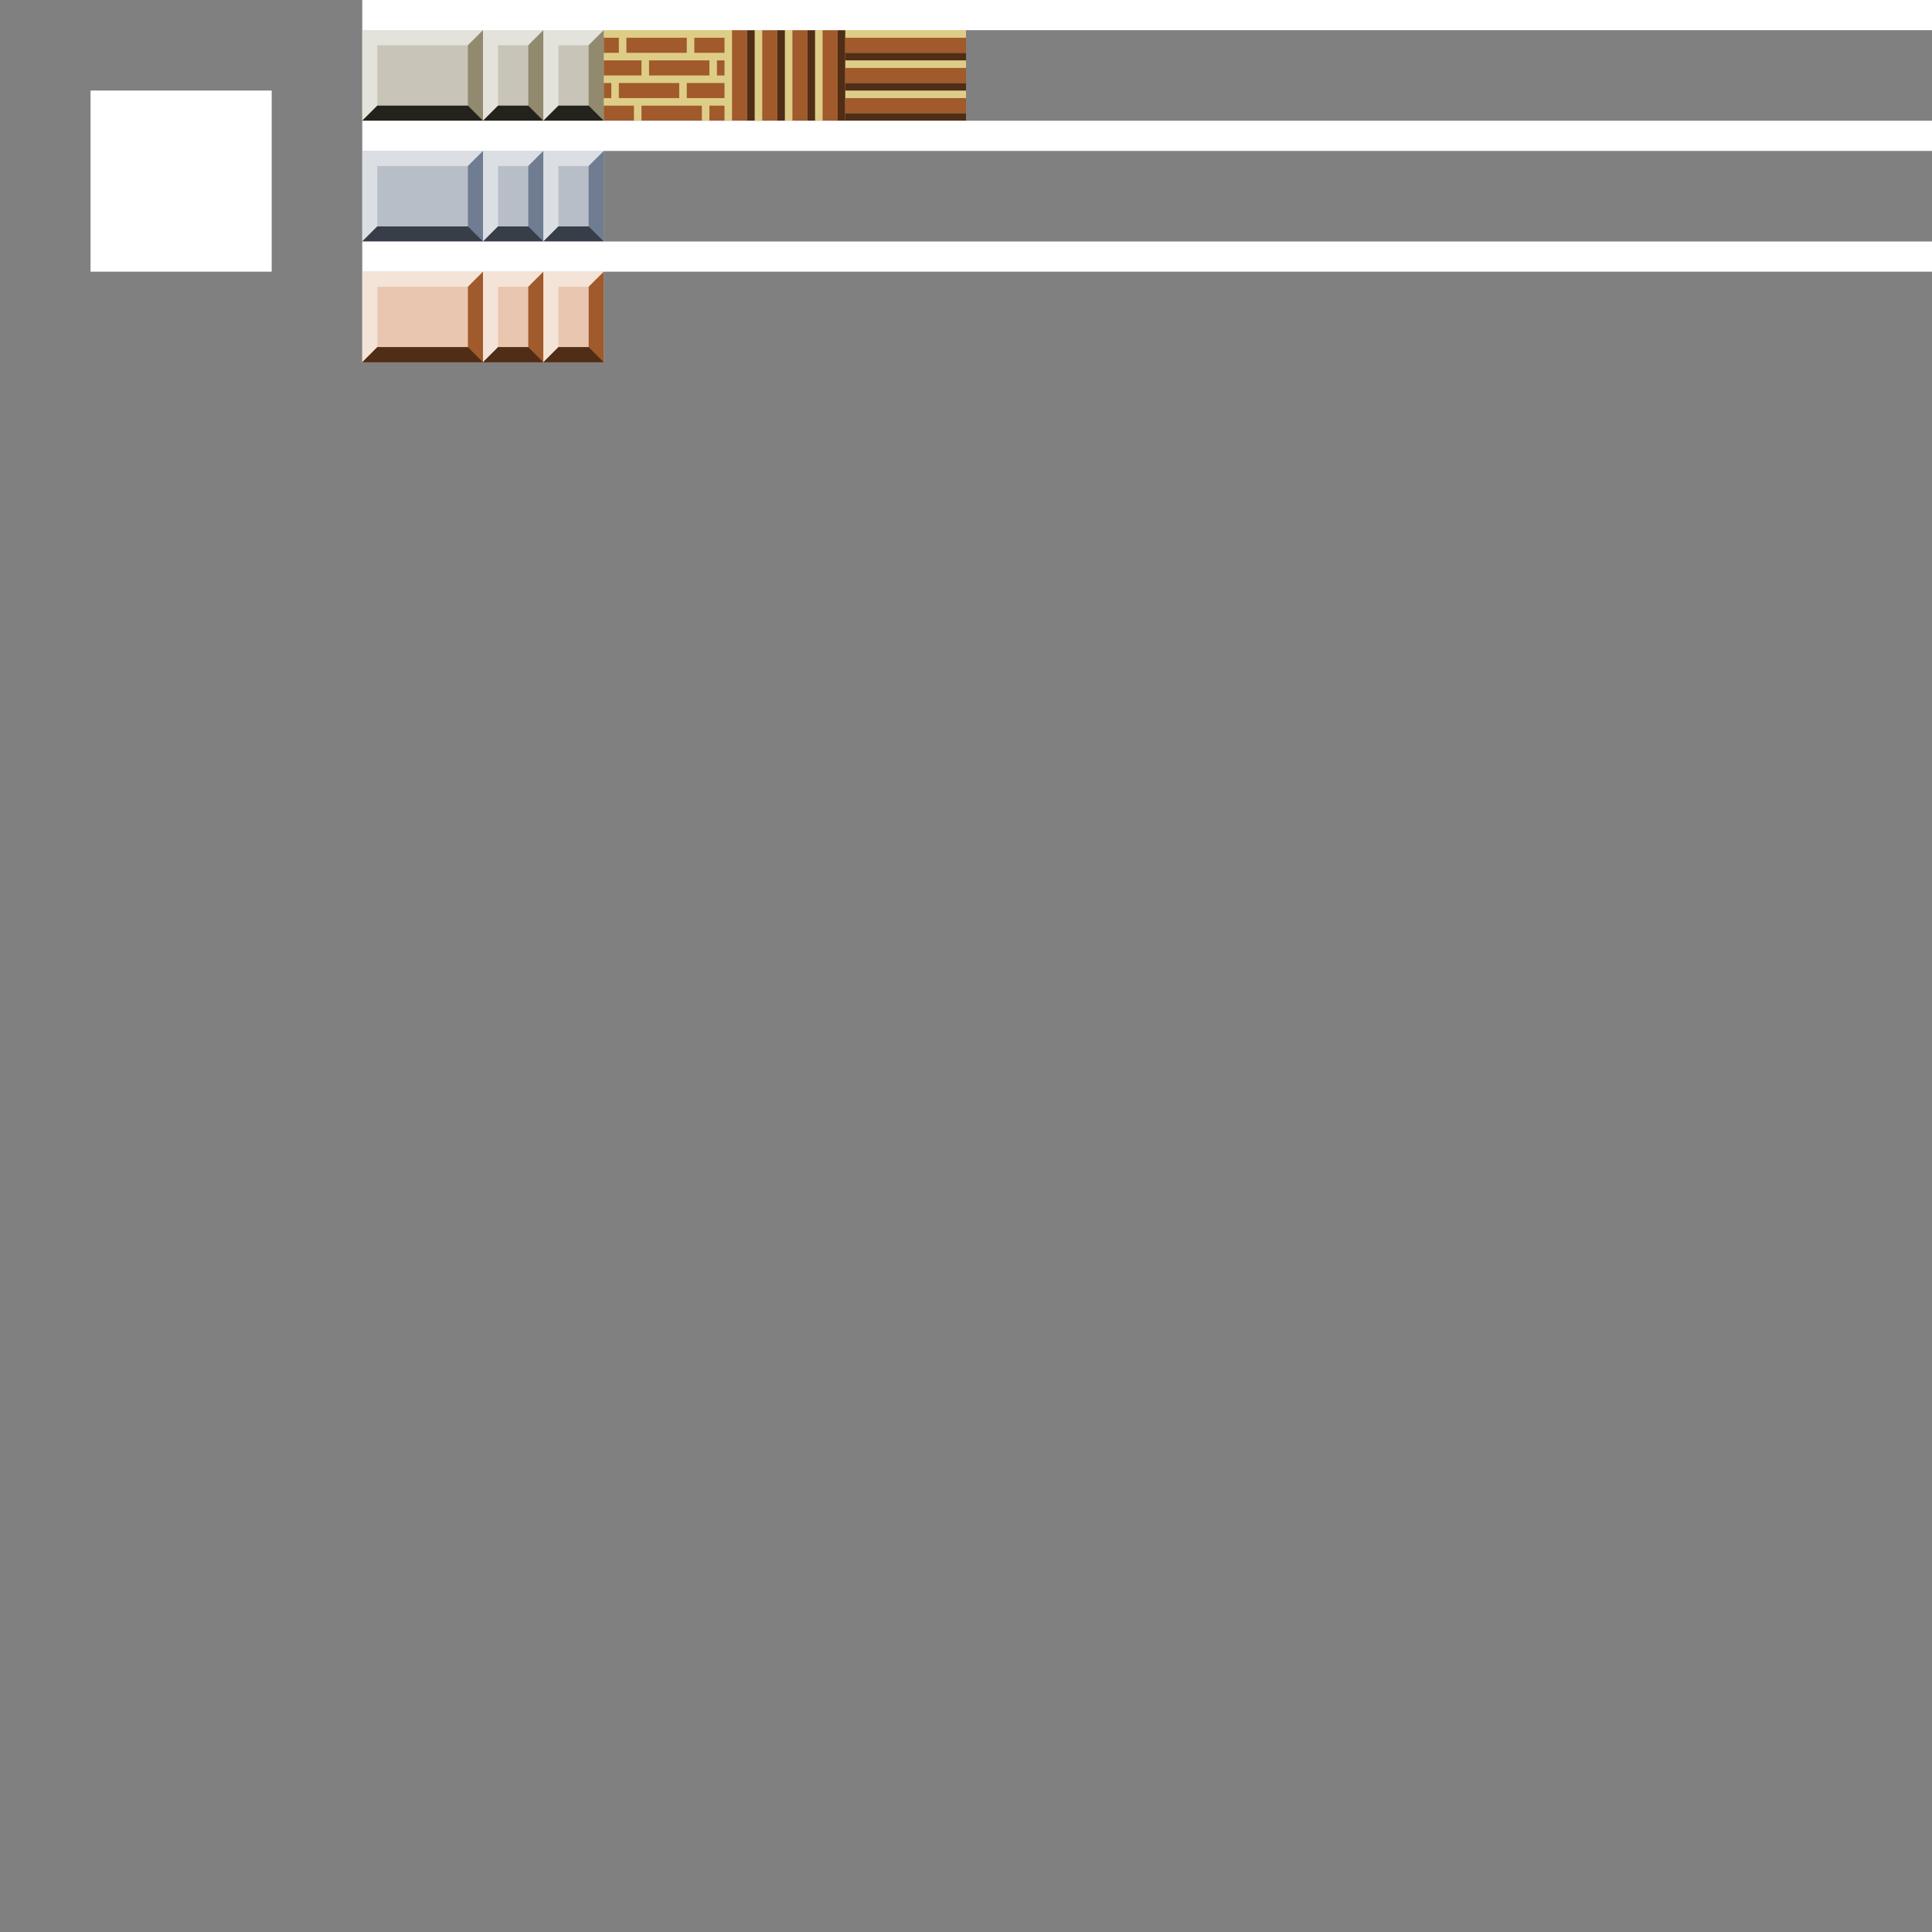 <?xml version="1.0" encoding="UTF-8" standalone="no"?>
<svg
   xmlns:dc="http://purl.org/dc/elements/1.1/"
   xmlns:cc="http://creativecommons.org/ns#"
   xmlns:rdf="http://www.w3.org/1999/02/22-rdf-syntax-ns#"
   xmlns:svg="http://www.w3.org/2000/svg"
   xmlns="http://www.w3.org/2000/svg"
   xmlns:sodipodi="http://sodipodi.sourceforge.net/DTD/sodipodi-0.dtd"
   xmlns:inkscape="http://www.inkscape.org/namespaces/inkscape"
   width="160mm"
   height="160mm"
   viewBox="0 0 160 160"
   version="1.1"
   id="svg8"
   inkscape:version="1.0 (4035a4fb49, 2020-05-01)"
   sodipodi:docname="f00.svg"
   inkscape:export-filename="/var/home/dave/love2d/nemo/atlas/f00.png"
   inkscape:export-xdpi="162.56"
   inkscape:export-ydpi="162.56">
  <rect x="0" y="0" width="160" height="160" fill="#808080" stroke="none"/>
  <defs
     id="defs2" />
  <sodipodi:namedview
     id="base"
     pagecolor="#ffffff"
     bordercolor="#666666"
     borderopacity="1.0"
     inkscape:pageopacity="0.0"
     inkscape:pageshadow="2"
     inkscape:zoom="5.6"
     inkscape:cx="265.62758"
     inkscape:cy="30.962925"
     inkscape:document-units="cm"
     inkscape:current-layer="layer1"
     inkscape:document-rotation="0"
     showgrid="true"
     showguides="false"
     inkscape:pagecheckerboard="true"
     gridtolerance="10000"
     guidetolerance="20"
     objecttolerance="1"
     inkscape:object-nodes="true"
     inkscape:snap-bbox="true"
     inkscape:bbox-nodes="true"
     inkscape:snap-global="true"
     inkscape:snap-nodes="true"
     inkscape:object-paths="false"
     inkscape:window-width="1366"
     inkscape:window-height="704"
     inkscape:window-x="0"
     inkscape:window-y="0"
     inkscape:window-maximized="1">
    <sodipodi:guide
       position="-343.202,111.036"
       orientation="1,0"
       id="guide10" />
    <inkscape:grid
       type="xygrid"
       id="grid12"
       units="mm"
       spacingx="0.625"
       spacingy="0.625"
       empspacing="16"
       originx="0"
       originy="0" />
  </sodipodi:namedview>
  <g
     inkscape:label="Layer 1"
     inkscape:groupmode="layer"
     id="layer1">
    <rect
       style="fill:#c8c4b7;stroke:none;stroke-width:0.265"
       id="rect46"
       width="20"
       height="7.5"
       x="30"
       y="2.5" />
    <path
       style="font-variation-settings:normal;vector-effect:none;fill:#e3e2db;fill-opacity:1;stroke:none;stroke-width:0.265px;stroke-linecap:butt;stroke-linejoin:miter;stroke-miterlimit:4;stroke-dasharray:none;stroke-dashoffset:0;stroke-opacity:1;stop-color:#000000"
       d="m 30,10 -1e-6,-7.5 H 40 L 38.75,3.75 h -7.5 l 1e-6,5"
       id="path48"
       sodipodi:nodetypes="cccccc" />
    <path
       style="font-variation-settings:normal;vector-effect:none;fill:#918a6f;fill-opacity:1;stroke:none;stroke-width:0.265px;stroke-linecap:butt;stroke-linejoin:miter;stroke-miterlimit:4;stroke-dasharray:none;stroke-dashoffset:0;stroke-opacity:1;stop-color:#000000"
       d="M 38.75,3.75 40,2.5 V 10 H 30 l 1.25,-1.25 h 7.5"
       id="path50"
       sodipodi:nodetypes="cccccc" />
    <path
       style="font-variation-settings:normal;vector-effect:none;fill:#24221c;fill-opacity:1;stroke:none;stroke-width:0.265px;stroke-linecap:butt;stroke-linejoin:miter;stroke-miterlimit:4;stroke-dasharray:none;stroke-dashoffset:0;stroke-opacity:1;stop-color:#000000"
       d="M 40,10 H 30 l 1.25,-1.25 h 7.5"
       id="path52" />
    <path
       id="path146"
       d="M 40,10 V 2.5 h 5 L 43.75,3.75 h -2.5 v 5"
       style="font-variation-settings:normal;vector-effect:none;fill:#e3e2db;fill-opacity:1;stroke:none;stroke-width:0.265px;stroke-linecap:butt;stroke-linejoin:miter;stroke-miterlimit:4;stroke-dasharray:none;stroke-dashoffset:0;stroke-opacity:1;stop-color:#000000"
       sodipodi:nodetypes="cccccc" />
    <path
       id="path148"
       d="M 43.75,3.75 45,2.5 V 10 L 40,10 41.25,8.75 43.75,8.75"
       style="font-variation-settings:normal;vector-effect:none;fill:#918a6f;fill-opacity:1;stroke:none;stroke-width:0.265px;stroke-linecap:butt;stroke-linejoin:miter;stroke-miterlimit:4;stroke-dasharray:none;stroke-dashoffset:0;stroke-opacity:1;stop-color:#000000"
       sodipodi:nodetypes="cccccc" />
    <path
       id="path150"
       d="M 45,10 40,10 41.25,8.75 43.75,8.75"
       style="font-variation-settings:normal;vector-effect:none;fill:#24221c;fill-opacity:1;stroke:none;stroke-width:0.265px;stroke-linecap:butt;stroke-linejoin:miter;stroke-miterlimit:4;stroke-dasharray:none;stroke-dashoffset:0;stroke-opacity:1;stop-color:#000000"
       sodipodi:nodetypes="cccc" />
    <path
       sodipodi:nodetypes="cccccc"
       style="font-variation-settings:normal;vector-effect:none;fill:#e3e2db;fill-opacity:1;stroke:none;stroke-width:0.265px;stroke-linecap:butt;stroke-linejoin:miter;stroke-miterlimit:4;stroke-dasharray:none;stroke-dashoffset:0;stroke-opacity:1;stop-color:#000000"
       d="M 45,10 V 2.5 h 5 L 48.75,3.75 h -2.5 v 5"
       id="path166" />
    <path
       sodipodi:nodetypes="cccccc"
       style="font-variation-settings:normal;vector-effect:none;fill:#918a6f;fill-opacity:1;stroke:none;stroke-width:0.265px;stroke-linecap:butt;stroke-linejoin:miter;stroke-miterlimit:4;stroke-dasharray:none;stroke-dashoffset:0;stroke-opacity:1;stop-color:#000000"
       d="M 48.75,3.75 50,2.5 V 10 L 45,10 46.25,8.75 48.75,8.75"
       id="path168" />
    <path
       sodipodi:nodetypes="cccc"
       style="font-variation-settings:normal;vector-effect:none;fill:#24221c;fill-opacity:1;stroke:none;stroke-width:0.265px;stroke-linecap:butt;stroke-linejoin:miter;stroke-miterlimit:4;stroke-dasharray:none;stroke-dashoffset:0;stroke-opacity:1;stop-color:#000000"
       d="M 50,10 45,10 46.25,8.75 48.75,8.75"
       id="path170" />
    <rect
       y="12.5"
       x="30"
       height="7.5"
       width="20"
       id="rect123"
       style="fill:#b7bec8;stroke:none;stroke-width:0.265" />
    <path
       sodipodi:nodetypes="cccccc"
       id="path125"
       d="m 30,20 -10e-7,-7.5 H 40 l -1.25,1.25 h -7.5 l 1e-6,5"
       style="font-variation-settings:normal;vector-effect:none;fill:#dbdee3;fill-opacity:1;stroke:none;stroke-width:0.265px;stroke-linecap:butt;stroke-linejoin:miter;stroke-miterlimit:4;stroke-dasharray:none;stroke-dashoffset:0;stroke-opacity:1;stop-color:#000000" />
    <path
       sodipodi:nodetypes="cccccc"
       id="path127"
       d="M 38.75,13.75 40,12.5 V 20 H 30 L 31.25,18.75 h 7.5"
       style="font-variation-settings:normal;vector-effect:none;fill:#6f7c91;fill-opacity:1;stroke:none;stroke-width:0.265px;stroke-linecap:butt;stroke-linejoin:miter;stroke-miterlimit:4;stroke-dasharray:none;stroke-dashoffset:0;stroke-opacity:1;stop-color:#000000" />
    <path
       id="path129"
       d="M 40,20 H 30 L 31.25,18.75 h 7.5"
       style="font-variation-settings:normal;vector-effect:none;fill:#373e48;fill-opacity:1;stroke:none;stroke-width:0.265px;stroke-linecap:butt;stroke-linejoin:miter;stroke-miterlimit:4;stroke-dasharray:none;stroke-dashoffset:0;stroke-opacity:1;stop-color:#000000" />
    <path
       sodipodi:nodetypes="cccccc"
       style="font-variation-settings:normal;vector-effect:none;fill:#dbdee3;fill-opacity:1;stroke:none;stroke-width:0.265px;stroke-linecap:butt;stroke-linejoin:miter;stroke-miterlimit:4;stroke-dasharray:none;stroke-dashoffset:0;stroke-opacity:1;stop-color:#000000"
       d="M 40,20 V 12.5 H 45 l -1.25,1.25 H 41.25 v 5"
       id="path133" />
    <path
       sodipodi:nodetypes="cccccc"
       style="font-variation-settings:normal;vector-effect:none;fill:#6f7c91;fill-opacity:1;stroke:none;stroke-width:0.265px;stroke-linecap:butt;stroke-linejoin:miter;stroke-miterlimit:4;stroke-dasharray:none;stroke-dashoffset:0;stroke-opacity:1;stop-color:#000000"
       d="M 43.75,13.75 45,12.5 V 20 l -5,0 1.25,-1.25 2.5,0"
       id="path135" />
    <path
       sodipodi:nodetypes="cccc"
       style="font-variation-settings:normal;vector-effect:none;fill:#373e48;fill-opacity:1;stroke:none;stroke-width:0.265px;stroke-linecap:butt;stroke-linejoin:miter;stroke-miterlimit:4;stroke-dasharray:none;stroke-dashoffset:0;stroke-opacity:1;stop-color:#000000"
       d="m 45,20 -5,0 1.25,-1.25 2.5,0"
       id="path137" />
    <path
       id="path139"
       d="M 45,20 V 12.5 H 50 l -1.25,1.25 H 46.25 v 5"
       style="font-variation-settings:normal;vector-effect:none;fill:#dbdee3;fill-opacity:1;stroke:none;stroke-width:0.265px;stroke-linecap:butt;stroke-linejoin:miter;stroke-miterlimit:4;stroke-dasharray:none;stroke-dashoffset:0;stroke-opacity:1;stop-color:#000000"
       sodipodi:nodetypes="cccccc" />
    <path
       id="path141"
       d="M 48.75,13.75 50,12.5 V 20 l -5,0 1.25,-1.25 2.5,0"
       style="font-variation-settings:normal;vector-effect:none;fill:#6f7c91;fill-opacity:1;stroke:none;stroke-width:0.265px;stroke-linecap:butt;stroke-linejoin:miter;stroke-miterlimit:4;stroke-dasharray:none;stroke-dashoffset:0;stroke-opacity:1;stop-color:#000000"
       sodipodi:nodetypes="cccccc" />
    <path
       id="path143"
       d="m 50,20 -5,0 1.25,-1.25 2.5,0"
       style="font-variation-settings:normal;vector-effect:none;fill:#373e48;fill-opacity:1;stroke:none;stroke-width:0.265px;stroke-linecap:butt;stroke-linejoin:miter;stroke-miterlimit:4;stroke-dasharray:none;stroke-dashoffset:0;stroke-opacity:1;stop-color:#000000"
       sodipodi:nodetypes="cccc" />
    <rect
       style="fill:#e9c6af;stroke:none;stroke-width:0.265"
       id="rect151"
       width="20"
       height="7.5"
       x="30"
       y="22.5" />
    <path
       style="font-variation-settings:normal;vector-effect:none;fill:#f4e3d7;fill-opacity:1;stroke:none;stroke-width:0.265px;stroke-linecap:butt;stroke-linejoin:miter;stroke-miterlimit:4;stroke-dasharray:none;stroke-dashoffset:0;stroke-opacity:1;stop-color:#000000"
       d="m 30,30 -10e-7,-7.5 H 40 l -1.25,1.25 h -7.5 l 1e-6,5"
       id="path153"
       sodipodi:nodetypes="cccccc" />
    <path
       style="font-variation-settings:normal;vector-effect:none;fill:#a05a2c;fill-opacity:1;stroke:none;stroke-width:0.265px;stroke-linecap:butt;stroke-linejoin:miter;stroke-miterlimit:4;stroke-dasharray:none;stroke-dashoffset:0;stroke-opacity:1;stop-color:#000000"
       d="M 38.75,23.75 40,22.5 V 30 H 30 L 31.25,28.75 h 7.5"
       id="path155"
       sodipodi:nodetypes="cccccc" />
    <path
       style="font-variation-settings:normal;vector-effect:none;fill:#502d16;fill-opacity:1;stroke:none;stroke-width:0.265px;stroke-linecap:butt;stroke-linejoin:miter;stroke-miterlimit:4;stroke-dasharray:none;stroke-dashoffset:0;stroke-opacity:1;stop-color:#000000"
       d="M 40,30 H 30 L 31.25,28.75 h 7.5"
       id="path157" />
    <path
       id="path159"
       d="M 40,30 V 22.5 H 45 l -1.25,1.25 H 41.25 v 5"
       style="font-variation-settings:normal;vector-effect:none;fill:#f4e3d7;fill-opacity:1;stroke:none;stroke-width:0.265px;stroke-linecap:butt;stroke-linejoin:miter;stroke-miterlimit:4;stroke-dasharray:none;stroke-dashoffset:0;stroke-opacity:1;stop-color:#000000"
       sodipodi:nodetypes="cccccc" />
    <path
       id="path161"
       d="M 43.75,23.75 45,22.5 V 30 H 40 L 41.25,28.75 h 2.5"
       style="font-variation-settings:normal;vector-effect:none;fill:#a05a2c;fill-opacity:1;stroke:none;stroke-width:0.265px;stroke-linecap:butt;stroke-linejoin:miter;stroke-miterlimit:4;stroke-dasharray:none;stroke-dashoffset:0;stroke-opacity:1;stop-color:#000000"
       sodipodi:nodetypes="cccccc" />
    <path
       id="path163"
       d="M 45,30 H 40 L 41.25,28.75 h 2.5"
       style="font-variation-settings:normal;vector-effect:none;fill:#502d16;fill-opacity:1;stroke:none;stroke-width:0.265px;stroke-linecap:butt;stroke-linejoin:miter;stroke-miterlimit:4;stroke-dasharray:none;stroke-dashoffset:0;stroke-opacity:1;stop-color:#000000"
       sodipodi:nodetypes="cccc" />
    <path
       sodipodi:nodetypes="cccccc"
       style="font-variation-settings:normal;vector-effect:none;fill:#f4e3d7;fill-opacity:1;stroke:none;stroke-width:0.265px;stroke-linecap:butt;stroke-linejoin:miter;stroke-miterlimit:4;stroke-dasharray:none;stroke-dashoffset:0;stroke-opacity:1;stop-color:#000000"
       d="M 45,30 V 22.5 H 50 l -1.25,1.25 H 46.25 v 5"
       id="path165" />
    <path
       sodipodi:nodetypes="cccccc"
       style="font-variation-settings:normal;vector-effect:none;fill:#a05a2c;fill-opacity:1;stroke:none;stroke-width:0.265px;stroke-linecap:butt;stroke-linejoin:miter;stroke-miterlimit:4;stroke-dasharray:none;stroke-dashoffset:0;stroke-opacity:1;stop-color:#000000"
       d="M 48.75,23.75 50,22.5 V 30 H 45 L 46.25,28.75 h 2.5"
       id="path167" />
    <path
       sodipodi:nodetypes="cccc"
       style="font-variation-settings:normal;vector-effect:none;fill:#502d16;fill-opacity:1;stroke:none;stroke-width:0.265px;stroke-linecap:butt;stroke-linejoin:miter;stroke-miterlimit:4;stroke-dasharray:none;stroke-dashoffset:0;stroke-opacity:1;stop-color:#000000"
       d="M 50,30 H 45 L 46.25,28.75 h 2.5"
       id="path169" />
    <rect
       y="2.5"
       x="50"
       height="7.5"
       width="30"
       id="rect179"
       style="fill:#decd87;stroke:none;stroke-width:0.265" />
    <rect
       style="fill:#a05a2c;stroke-width:0.265"
       id="rect183"
       width="5"
       height="1.25"
       x="51.25"
       y="6.875" />
    <rect
       y="5"
       x="53.75"
       height="1.25"
       width="5"
       id="rect187"
       style="fill:#a05a2c;stroke-width:0.265" />
    <rect
       style="fill:#a05a2c;stroke-width:0.265"
       id="rect189"
       width="5"
       height="1.25"
       x="51.875"
       y="3.125" />
    <rect
       y="8.75"
       x="53.125"
       height="1.25"
       width="5"
       id="rect191"
       style="fill:#a05a2c;stroke-width:0.265" />
    <rect
       y="3.125"
       x="50"
       height="1.25"
       width="1.25"
       id="rect193"
       style="fill:#a05a2c;stroke-width:0.265" />
    <rect
       style="fill:#a05a2c;stroke-width:0.265"
       id="rect195"
       width="2.5"
       height="1.25"
       x="57.5"
       y="3.125" />
    <rect
       style="fill:#a05a2c;stroke-width:0.265"
       id="rect197"
       width="3.125"
       height="1.25"
       x="50"
       y="5" />
    <rect
       y="5"
       x="59.375"
       height="1.25"
       width="0.625"
       id="rect199"
       style="fill:#a05a2c;stroke-width:0.265" />
    <rect
       style="fill:#a05a2c;stroke-width:0.265"
       id="rect201"
       width="1.25"
       height="1.25"
       x="58.75"
       y="8.75" />
    <rect
       style="fill:#a05a2c;stroke-width:0.265"
       id="rect203"
       width="0.625"
       height="1.25"
       x="50"
       y="6.875" />
    <rect
       y="6.875"
       x="56.875"
       height="1.25"
       width="3.125"
       id="rect207"
       style="fill:#a05a2c;stroke-width:0.265" />
    <rect
       y="8.75"
       x="50"
       height="1.25"
       width="2.5"
       id="rect209"
       style="fill:#a05a2c;stroke-width:0.265" />
    <rect
       y="2.5"
       x="60.625"
       height="7.5"
       width="1.25"
       id="rect211"
       style="fill:#a05a2c;stroke-width:0.265" />
    <rect
       style="fill:#502d16;stroke-width:0.265"
       id="rect213"
       width="0.625"
       height="7.5"
       x="61.875"
       y="2.5" />
    <rect
       style="fill:#a05a2c;stroke-width:0.265"
       id="rect215"
       width="1.25"
       height="7.5"
       x="63.125"
       y="2.5" />
    <rect
       y="2.5"
       x="64.375"
       height="7.5"
       width="0.625"
       id="rect217"
       style="fill:#502d16;stroke-width:0.265" />
    <rect
       y="2.5"
       x="65.625"
       height="7.5"
       width="1.25"
       id="rect219"
       style="fill:#a05a2c;stroke-width:0.265" />
    <rect
       style="fill:#502d16;stroke-width:0.265"
       id="rect221"
       width="0.625"
       height="7.5"
       x="66.875"
       y="2.5" />
    <rect
       style="fill:#a05a2c;stroke-width:0.265"
       id="rect223"
       width="1.25"
       height="7.5"
       x="68.125"
       y="2.5" />
    <rect
       y="2.5"
       x="69.375"
       height="7.5"
       width="0.625"
       id="rect225"
       style="fill:#502d16;stroke-width:0.265" />
    <rect
       y="3.125"
       x="70"
       height="1.25"
       width="10"
       id="rect232"
       style="fill:#a05a2c;stroke-width:0.265" />
    <rect
       style="fill:#502d16;stroke-width:0.265"
       id="rect234"
       width="10"
       height="0.625"
       x="70"
       y="4.375" />
    <rect
       style="fill:#a05a2c;stroke-width:0.265"
       id="rect236"
       width="10"
       height="1.25"
       x="70"
       y="5.625" />
    <rect
       y="6.875"
       x="70"
       height="0.625"
       width="10"
       id="rect238"
       style="fill:#502d16;stroke-width:0.265" />
    <rect
       y="8.125"
       x="70"
       height="1.25"
       width="10"
       id="rect240"
       style="fill:#a05a2c;stroke-width:0.265" />
    <rect
       style="fill:#502d16;stroke-width:0.265"
       id="rect242"
       width="10"
       height="0.625"
       x="70"
       y="9.375" />
  </g>
  <g
     sodipodi:insensitive="true"
     inkscape:label="edges"
     id="layer2"
     inkscape:groupmode="layer">
    <rect
       style="fill:#ffffff;stroke:none;stroke-width:0.265"
       id="rect42"
       width="15"
       height="15"
       x="7.5"
       y="7.5" />
    <rect
       y="-4.4408921e-16"
       x="30"
       height="2.5"
       width="130"
       id="rect42-3"
       style="fill:#ffffff;stroke:none;stroke-width:0.265" />
    <rect
       style="fill:#ffffff;stroke:none;stroke-width:0.265"
       id="rect171"
       width="130"
       height="2.5"
       x="30"
       y="10" />
    <rect
       y="20"
       x="30"
       height="2.5"
       width="130"
       id="rect173"
       style="fill:#ffffff;stroke:none;stroke-width:0.265" />
  </g>
</svg>
